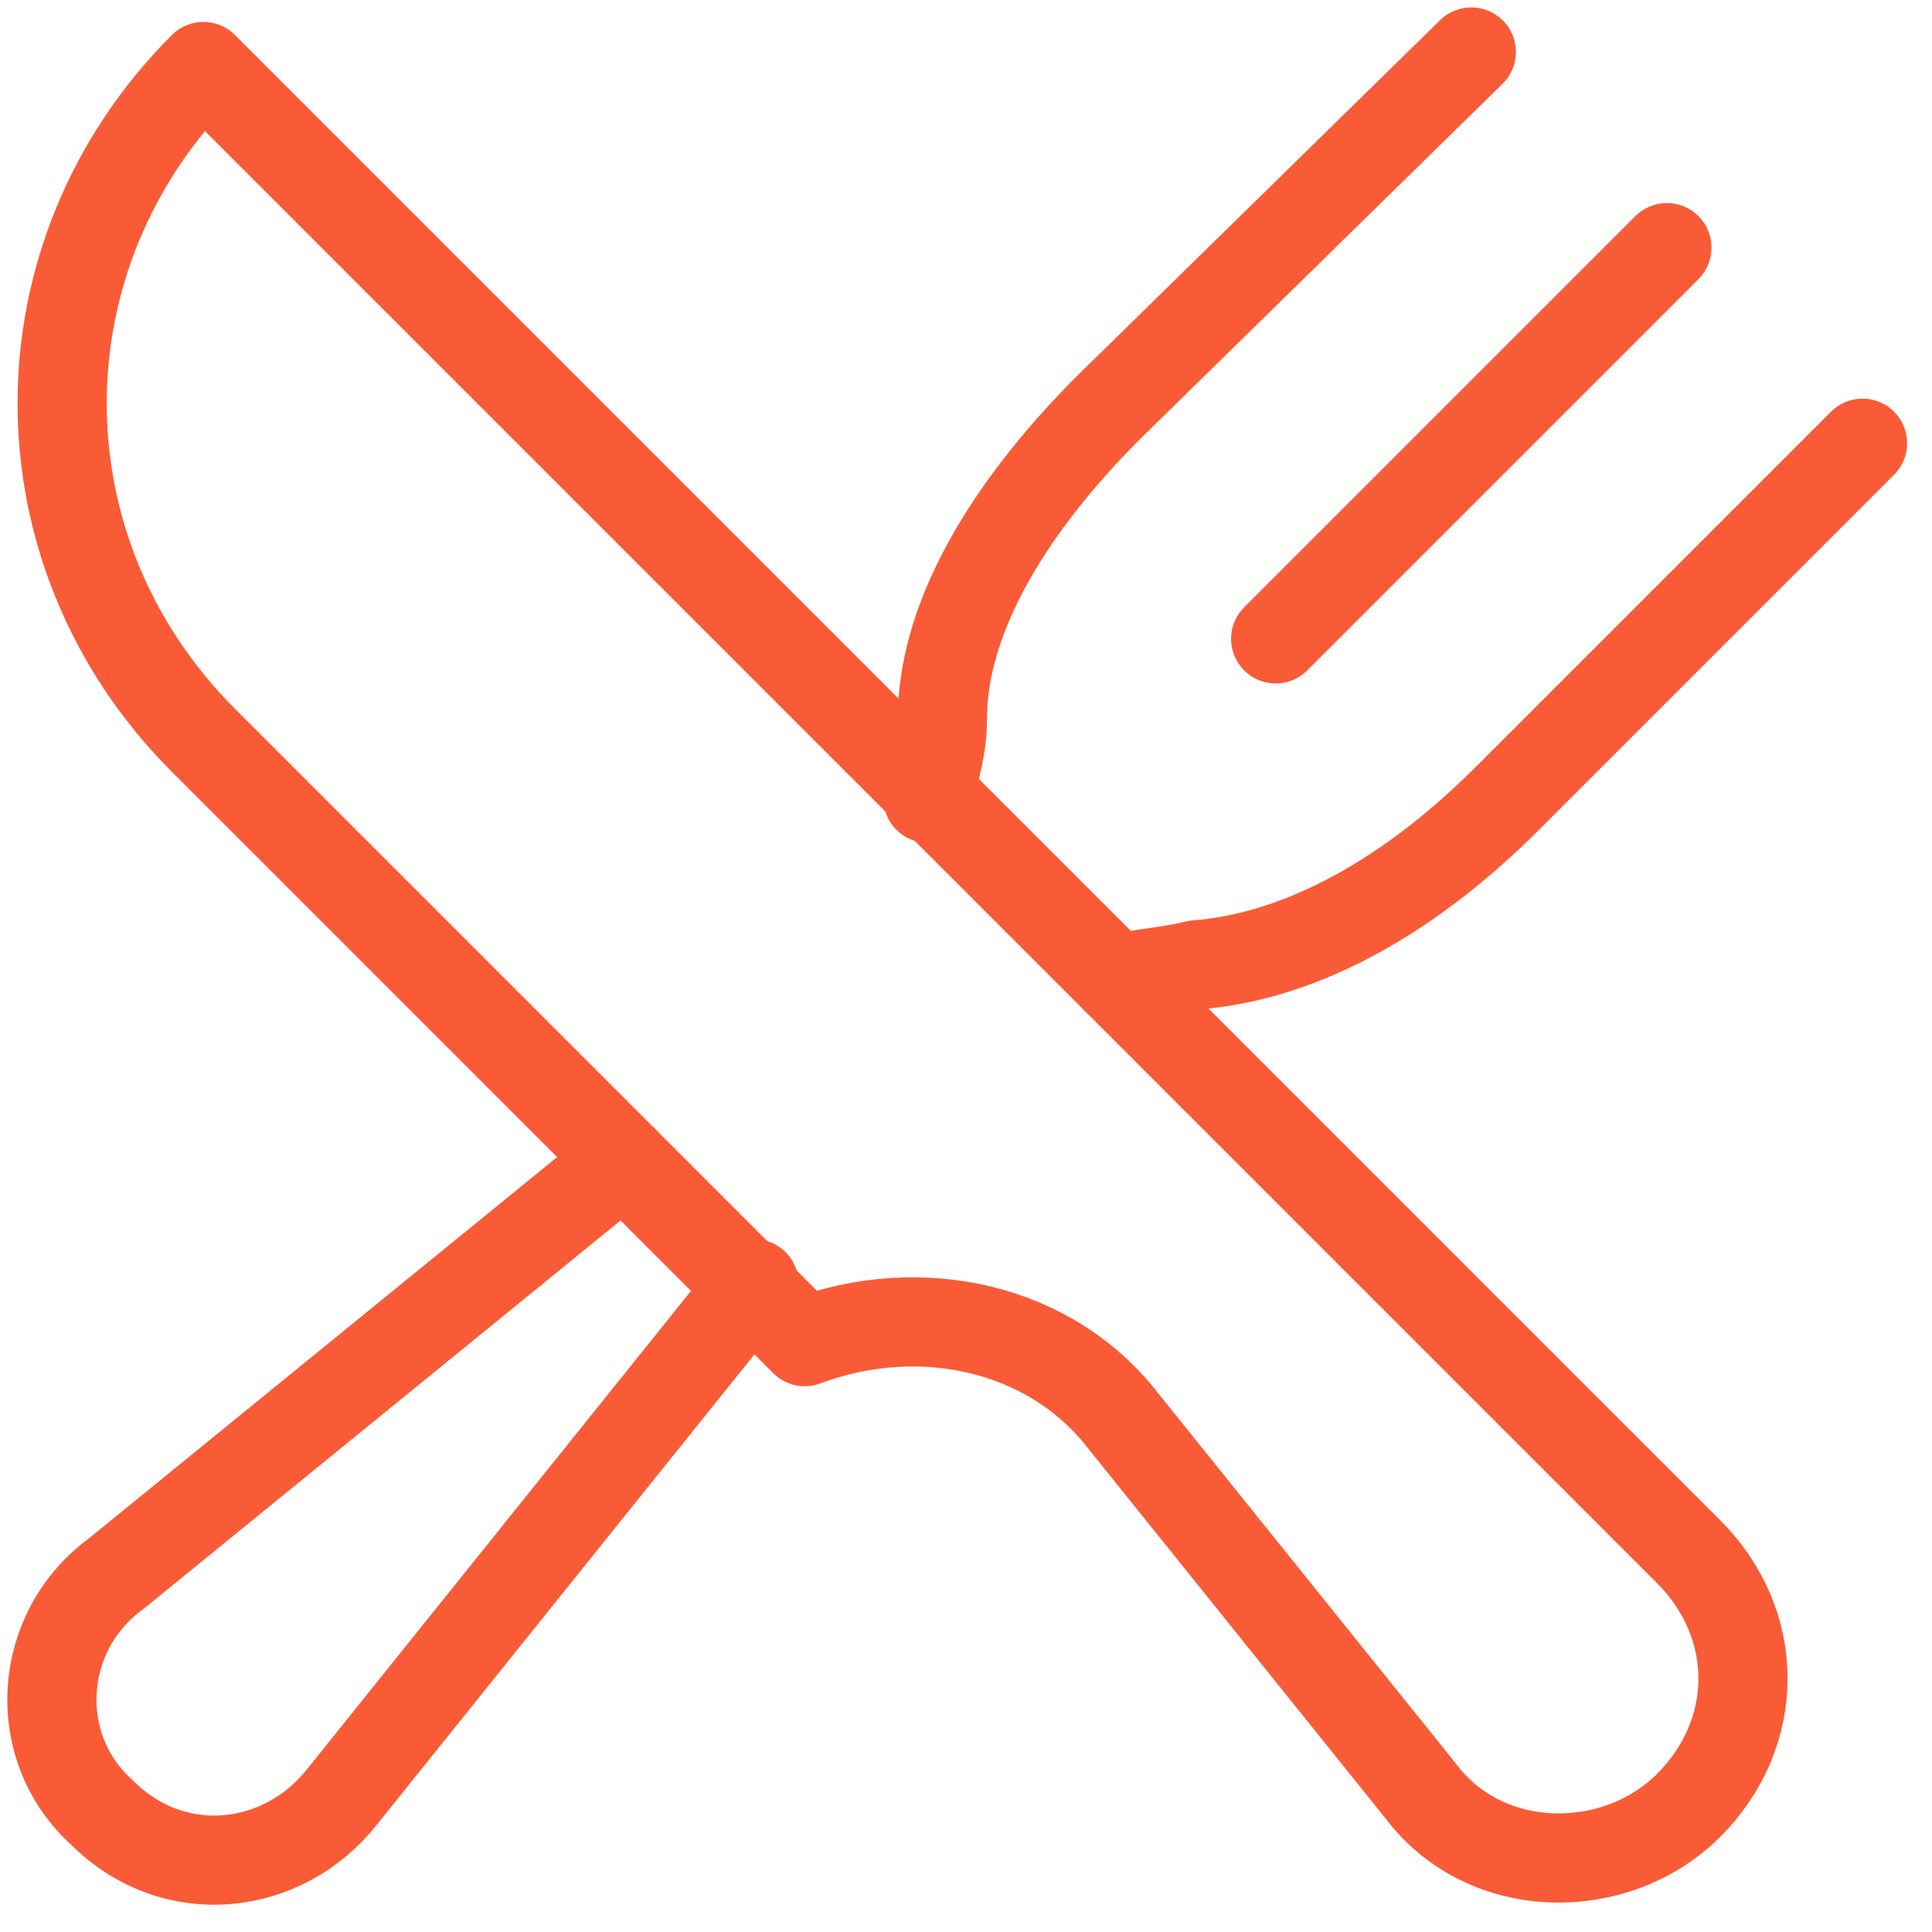 <svg width="65" height="65" viewBox="0 0 65 65" fill="none" xmlns="http://www.w3.org/2000/svg">
<path d="M6.844 24.907C0.506 18.57 0.506 8.576 6.844 2.238L33.9 29.294L42.919 38.313L56.813 52.207C59.25 54.645 59.25 58.301 56.813 60.738C54.375 63.176 49.988 63.176 47.794 60.251L37.8 47.819C35.363 44.651 30.975 43.676 27.075 45.138L6.844 24.907Z" stroke="#FA5B37" stroke-width="3" stroke-miterlimit="10" stroke-linecap="round" stroke-linejoin="round"/>
<path d="M42.919 21.494L56.081 8.332" stroke="#FA5B37" stroke-width="3" stroke-miterlimit="10" stroke-linecap="round" stroke-linejoin="round"/>
<path d="M37.556 32.95C38.531 32.706 39.262 32.706 40.237 32.462C43.406 32.218 47.062 30.512 50.718 26.856L62.662 14.912" stroke="#FA5B37" stroke-width="3" stroke-miterlimit="10" stroke-linecap="round" stroke-linejoin="round"/>
<path d="M20.981 39.043L3.918 52.937C1.237 54.887 0.993 58.787 3.431 60.98C5.868 63.418 9.524 62.931 11.474 60.493L25.368 43.187" stroke="#FA5B37" stroke-width="3" stroke-miterlimit="10" stroke-linecap="round" stroke-linejoin="round"/>
<path d="M49.5 1.75L37.312 13.694C33.656 17.35 31.706 21.006 31.706 24.175C31.706 25.15 31.462 25.881 31.219 26.856" stroke="#FA5B37" stroke-width="3" stroke-miterlimit="10" stroke-linecap="round" stroke-linejoin="round"/>
</svg>
